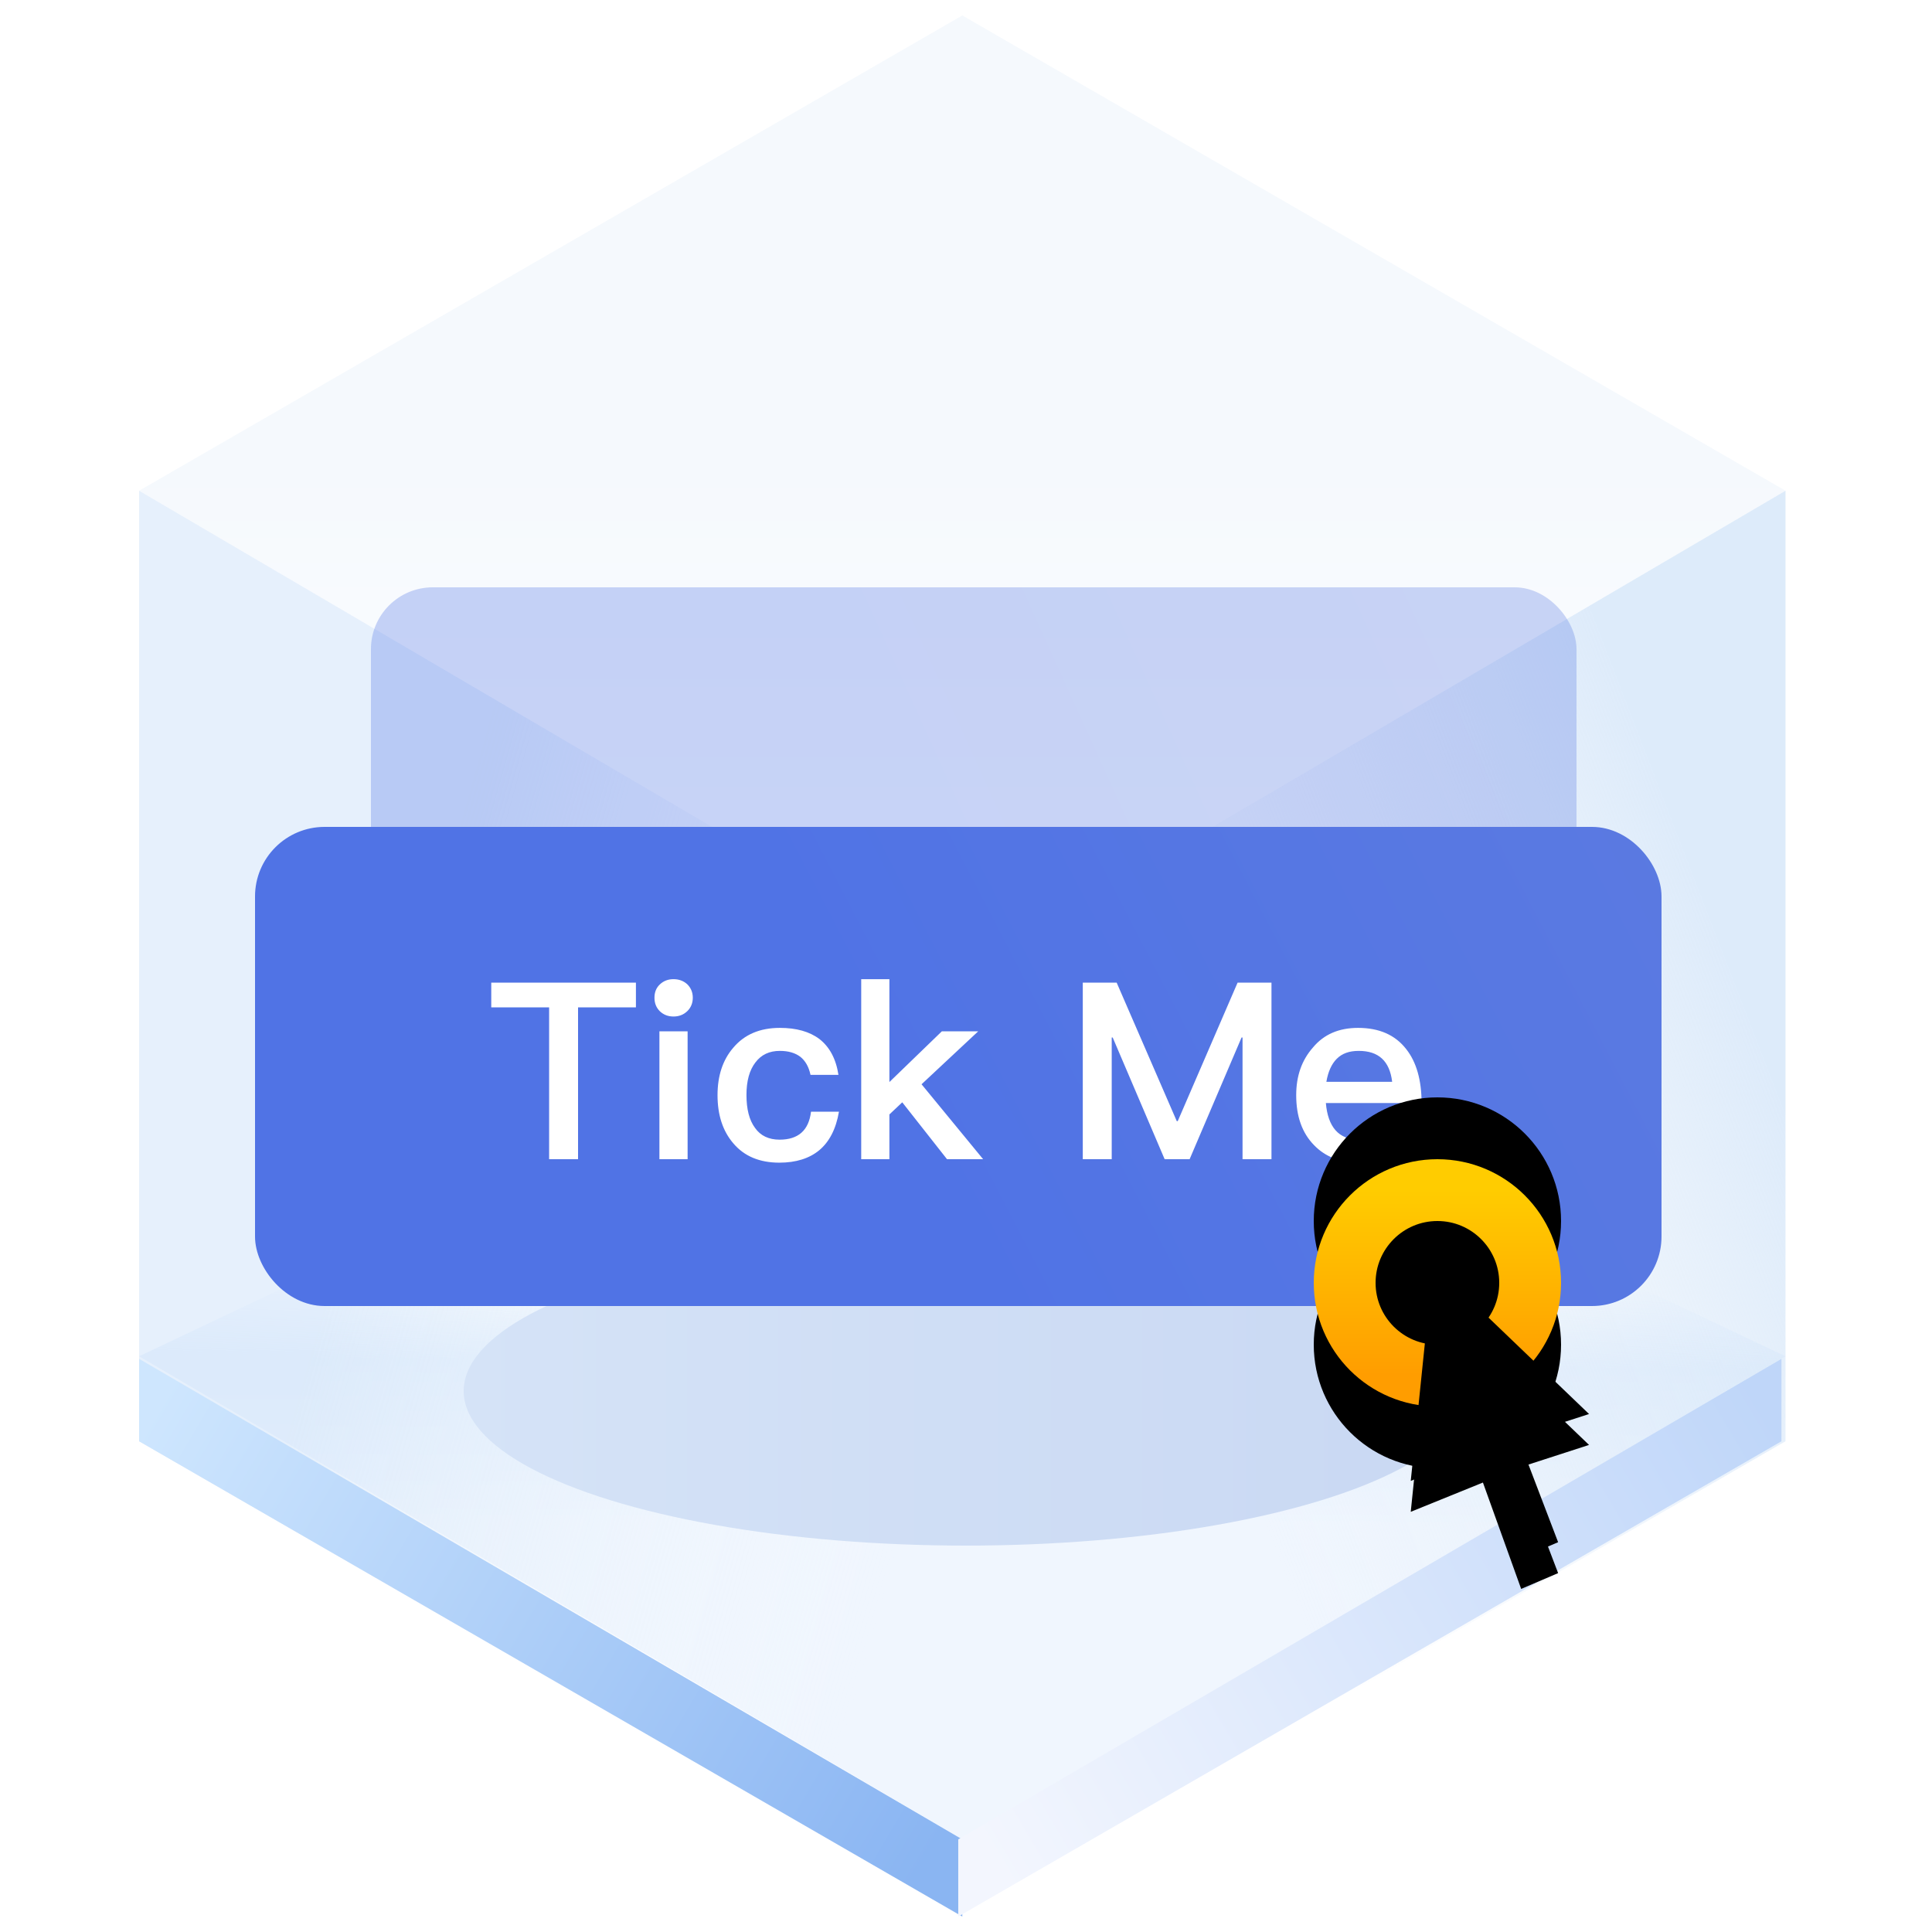 <?xml version="1.0" encoding="UTF-8"?>
<svg width="125px" height="125px" viewBox="0 0 125 125" version="1.1" xmlns="http://www.w3.org/2000/svg" xmlns:xlink="http://www.w3.org/1999/xlink">
    <title>Button按钮</title>
    <defs>
        <linearGradient x1="50%" y1="45.969%" x2="50%" y2="100%" id="linearGradient-1">
            <stop stop-color="#ECF3FB" offset="0%"></stop>
            <stop stop-color="#FFFFFF" offset="100%"></stop>
        </linearGradient>
        <linearGradient x1="50.396%" y1="35.933%" x2="50%" y2="64.067%" id="linearGradient-2">
            <stop stop-color="#E3EFFD" stop-opacity="0.006" offset="0%"></stop>
            <stop stop-color="#E5F0FD" offset="34.06%"></stop>
            <stop stop-color="#F0F6FE" offset="100%"></stop>
        </linearGradient>
        <linearGradient x1="33.333%" y1="34.496%" x2="96.974%" y2="65.442%" id="linearGradient-3">
            <stop stop-color="#D5E6F9" offset="0%"></stop>
            <stop stop-color="#F7FBFF" stop-opacity="0" offset="100%"></stop>
        </linearGradient>
        <linearGradient x1="90.991%" y1="29.431%" x2="33.333%" y2="67.747%" id="linearGradient-4">
            <stop stop-color="#D5E6F9" offset="0%"></stop>
            <stop stop-color="#E7F0F9" stop-opacity="0" offset="100%"></stop>
        </linearGradient>
        <linearGradient x1="-5.803%" y1="27.05%" x2="103.63%" y2="71.133%" id="linearGradient-5">
            <stop stop-color="#CEE6FE" offset="0%"></stop>
            <stop stop-color="#8AB5F2" offset="100%"></stop>
        </linearGradient>
        <linearGradient x1="-5.803%" y1="27.05%" x2="103.63%" y2="71.133%" id="linearGradient-6">
            <stop stop-color="#BFD6F9" offset="0%"></stop>
            <stop stop-color="#F3F6FE" offset="100%"></stop>
        </linearGradient>
        <linearGradient x1="89.847%" y1="61.735%" x2="0%" y2="61.735%" id="linearGradient-7">
            <stop stop-color="#CAD9F3" offset="0%"></stop>
            <stop stop-color="#D5E3F7" offset="100%"></stop>
        </linearGradient>
        <filter x="-18.5%" y="-60.0%" width="136.9%" height="220.0%" filterUnits="objectBoundingBox" id="filter-8">
            <feGaussianBlur stdDeviation="4" in="SourceGraphic"></feGaussianBlur>
        </filter>
        <linearGradient x1="44.099%" y1="53.203%" x2="128.793%" y2="41.842%" id="linearGradient-9">
            <stop stop-color="#5073E5" offset="0%"></stop>
            <stop stop-color="#5E7CE0" offset="100%"></stop>
        </linearGradient>
        <linearGradient x1="44.099%" y1="54.093%" x2="128.793%" y2="39.575%" id="linearGradient-10">
            <stop stop-color="#5073E5" offset="0%"></stop>
            <stop stop-color="#5E7CE0" offset="100%"></stop>
        </linearGradient>
        <linearGradient x1="44.099%" y1="54.093%" x2="128.793%" y2="39.575%" id="linearGradient-11">
            <stop stop-color="#5073E5" offset="0%"></stop>
            <stop stop-color="#5E7CE0" offset="100%"></stop>
        </linearGradient>
        <linearGradient x1="50%" y1="0%" x2="50%" y2="100%" id="linearGradient-12">
            <stop stop-color="#FFCC00" offset="0%"></stop>
            <stop stop-color="#FF9D00" offset="100%"></stop>
        </linearGradient>
        <circle id="path-13" cx="76" cy="45" r="8"></circle>
        <filter x="-43.8%" y="-31.2%" width="187.5%" height="187.5%" filterUnits="objectBoundingBox" id="filter-14">
            <feOffset dx="0" dy="2" in="SourceAlpha" result="shadowOffsetOuter1"></feOffset>
            <feMorphology radius="4" operator="erode" in="SourceAlpha" result="shadowInner"></feMorphology>
            <feOffset dx="0" dy="2" in="shadowInner" result="shadowInner"></feOffset>
            <feComposite in="shadowOffsetOuter1" in2="shadowInner" operator="out" result="shadowOffsetOuter1"></feComposite>
            <feGaussianBlur stdDeviation="2" in="shadowOffsetOuter1" result="shadowBlurOuter1"></feGaussianBlur>
            <feColorMatrix values="0 0 0 0 0.662   0 0 0 0 0.325   0 0 0 0 0.005  0 0 0 0.5 0" type="matrix" in="shadowBlurOuter1"></feColorMatrix>
        </filter>
        <filter x="-46.9%" y="-34.4%" width="193.8%" height="193.8%" filterUnits="objectBoundingBox" id="filter-15">
            <feGaussianBlur stdDeviation="1.5" in="SourceAlpha" result="shadowBlurInner1"></feGaussianBlur>
            <feOffset dx="0" dy="-4" in="shadowBlurInner1" result="shadowOffsetInner1"></feOffset>
            <feComposite in="shadowOffsetInner1" in2="SourceAlpha" operator="arithmetic" k2="-1" k3="1" result="shadowInnerInner1"></feComposite>
            <feColorMatrix values="0 0 0 0 0.842   0 0 0 0 0.342   0 0 0 0 0  0 0 0 0.5 0" type="matrix" in="shadowInnerInner1"></feColorMatrix>
        </filter>
        <polygon id="path-16" points="75.713 43.802 74.275 57.814 78.945 55.92 81.419 62.802 83.81 61.78 81.212 54.976 85.811 53.487"></polygon>
        <filter x="-47.7%" y="-18.4%" width="195.4%" height="157.9%" filterUnits="objectBoundingBox" id="filter-17">
            <feOffset dx="0" dy="2" in="SourceAlpha" result="shadowOffsetOuter1"></feOffset>
            <feGaussianBlur stdDeviation="1.5" in="shadowOffsetOuter1" result="shadowBlurOuter1"></feGaussianBlur>
            <feColorMatrix values="0 0 0 0 0   0 0 0 0 0   0 0 0 0 0  0 0 0 0.5 0" type="matrix" in="shadowBlurOuter1"></feColorMatrix>
        </filter>
    </defs>
    <g id="页面一" stroke="none" stroke-width="1" fill="none" fill-rule="evenodd">
        <g id="-TinyUI-ICON-1-【9-2】-无阴影" transform="translate(-697, -327)">
            <g id="Button按钮" transform="translate(697, 327)">
                <g id="编组">
                    <g transform="translate(9, 1)" id="多边形">
                        <polygon fill="url(#linearGradient-1)" opacity="0.546" points="53.261 0 106.521 30.75 53.261 62 0 30.75"></polygon>
                        <polygon fill="url(#linearGradient-2)" points="53.261 61.5 106.521 86.75 53.261 118 0 86.75"></polygon>
                        <polygon fill="url(#linearGradient-3)" opacity="0.601" points="53.261 62 53.261 123 7.39138783e-15 92.25 0 30.75"></polygon>
                        <polygon fill="url(#linearGradient-4)" opacity="0.791" points="53.261 62 106.521 30.75 106.521 92.25 53.261 123"></polygon>
                        <polygon fill="url(#linearGradient-5)" points="53.261 118.008 53.261 123 7.39138783e-15 92.25 0 86.916"></polygon>
                        <polygon fill="url(#linearGradient-6)" transform="translate(79.63, 104.958) scale(-1, 1) translate(-79.63, -104.958) " points="106.261 118.008 106.261 123 53 92.25 53 86.916"></polygon>
                    </g>
                    <ellipse id="椭圆形" fill="url(#linearGradient-7)" filter="url(#filter-8)" cx="62.5" cy="90" rx="32.5" ry="10"></ellipse>
                </g>
                <g id="编组" transform="translate(17, 38)">
                    <rect id="矩形备份" fill="url(#linearGradient-9)" opacity="0.304" x="7" y="0" width="78" height="23" rx="4"></rect>
                    <rect id="矩形" stroke="url(#linearGradient-11)" fill="url(#linearGradient-10)" x="0" y="16" width="90" height="30" rx="4"></rect>
                    <path d="M14.784,25.576 L14.784,27.176 L18.528,27.176 L18.528,37 L20.4,37 L20.4,27.176 L24.144,27.176 L24.144,25.576 L14.784,25.576 Z M26.576,25.352 C26.224,25.352 25.936,25.464 25.696,25.688 C25.456,25.912 25.344,26.2 25.344,26.552 C25.344,26.904 25.456,27.192 25.696,27.432 C25.936,27.656 26.224,27.768 26.576,27.768 C26.928,27.768 27.216,27.656 27.456,27.432 C27.696,27.208 27.824,26.904 27.824,26.552 C27.824,26.2 27.696,25.912 27.472,25.688 C27.232,25.464 26.928,25.352 26.576,25.352 Z M25.664,28.728 L25.664,37 L27.488,37 L27.488,28.728 L25.664,28.728 Z M33.456,28.504 C32.16,28.504 31.152,28.936 30.432,29.8 C29.76,30.584 29.424,31.608 29.424,32.856 C29.424,34.136 29.76,35.176 30.448,35.976 C31.152,36.808 32.144,37.224 33.424,37.224 C34.496,37.224 35.36,36.952 36,36.424 C36.656,35.88 37.088,35.048 37.28,33.928 L35.472,33.928 C35.328,35.128 34.656,35.736 33.44,35.736 C32.736,35.736 32.208,35.48 31.856,34.984 C31.472,34.472 31.296,33.752 31.296,32.84 C31.296,31.944 31.488,31.24 31.872,30.744 C32.256,30.232 32.784,29.992 33.456,29.992 C34,29.992 34.448,30.12 34.784,30.376 C35.104,30.632 35.328,31.016 35.44,31.544 L37.248,31.544 C37.088,30.504 36.672,29.736 36.016,29.224 C35.376,28.744 34.528,28.504 33.456,28.504 Z M38.72,25.352 L38.72,37 L40.544,37 L40.544,34.104 L41.376,33.32 L44.272,37 L46.608,37 L42.624,32.152 L46.288,28.728 L43.936,28.728 L40.544,32.008 L40.544,25.352 L38.72,25.352 Z M53.056,25.576 L53.056,37 L54.928,37 L54.928,29.128 L54.992,29.128 L58.352,37 L59.968,37 L63.328,29.128 L63.392,29.128 L63.392,37 L65.264,37 L65.264,25.576 L63.072,25.576 L59.2,34.536 L59.136,34.536 L55.248,25.576 L53.056,25.576 Z M70.864,28.504 C69.632,28.504 68.656,28.92 67.952,29.768 C67.216,30.6 66.864,31.624 66.864,32.856 C66.864,34.232 67.248,35.304 68.016,36.088 C68.736,36.84 69.712,37.224 70.944,37.224 C72.048,37.224 72.96,36.904 73.696,36.28 C74.272,35.768 74.656,35.112 74.848,34.344 L73.024,34.344 C72.8,34.808 72.56,35.144 72.288,35.352 C71.936,35.608 71.488,35.736 70.928,35.736 C70.272,35.736 69.76,35.528 69.408,35.128 C69.056,34.728 68.848,34.136 68.784,33.368 L74.976,33.368 C74.976,31.88 74.64,30.712 73.984,29.88 C73.264,28.952 72.224,28.504 70.864,28.504 Z M70.912,29.992 C72.192,29.992 72.912,30.648 73.072,31.992 L68.816,31.992 C68.928,31.336 69.152,30.84 69.488,30.504 C69.84,30.152 70.304,29.992 70.912,29.992 Z" id="形状结合" fill="#FFFFFF" fill-rule="nonzero"></path>
                    <g id="椭圆形">
                        <use fill="black" fill-opacity="1" filter="url(#filter-14)" xlink:href="#path-13"></use>
                        <use fill="black" fill-opacity="1" filter="url(#filter-15)" xlink:href="#path-13"></use>
                        <circle stroke="url(#linearGradient-12)" stroke-width="4" stroke-linejoin="square" cx="76" cy="45" r="6"></circle>
                    </g>
                    <g id="路径-2">
                        <use fill="black" fill-opacity="1" filter="url(#filter-17)" xlink:href="#path-16"></use>
                        <use fill="#000000" fill-rule="evenodd" xlink:href="#path-16"></use>
                    </g>
                </g>
            </g>
        </g>
    </g>
</svg>
